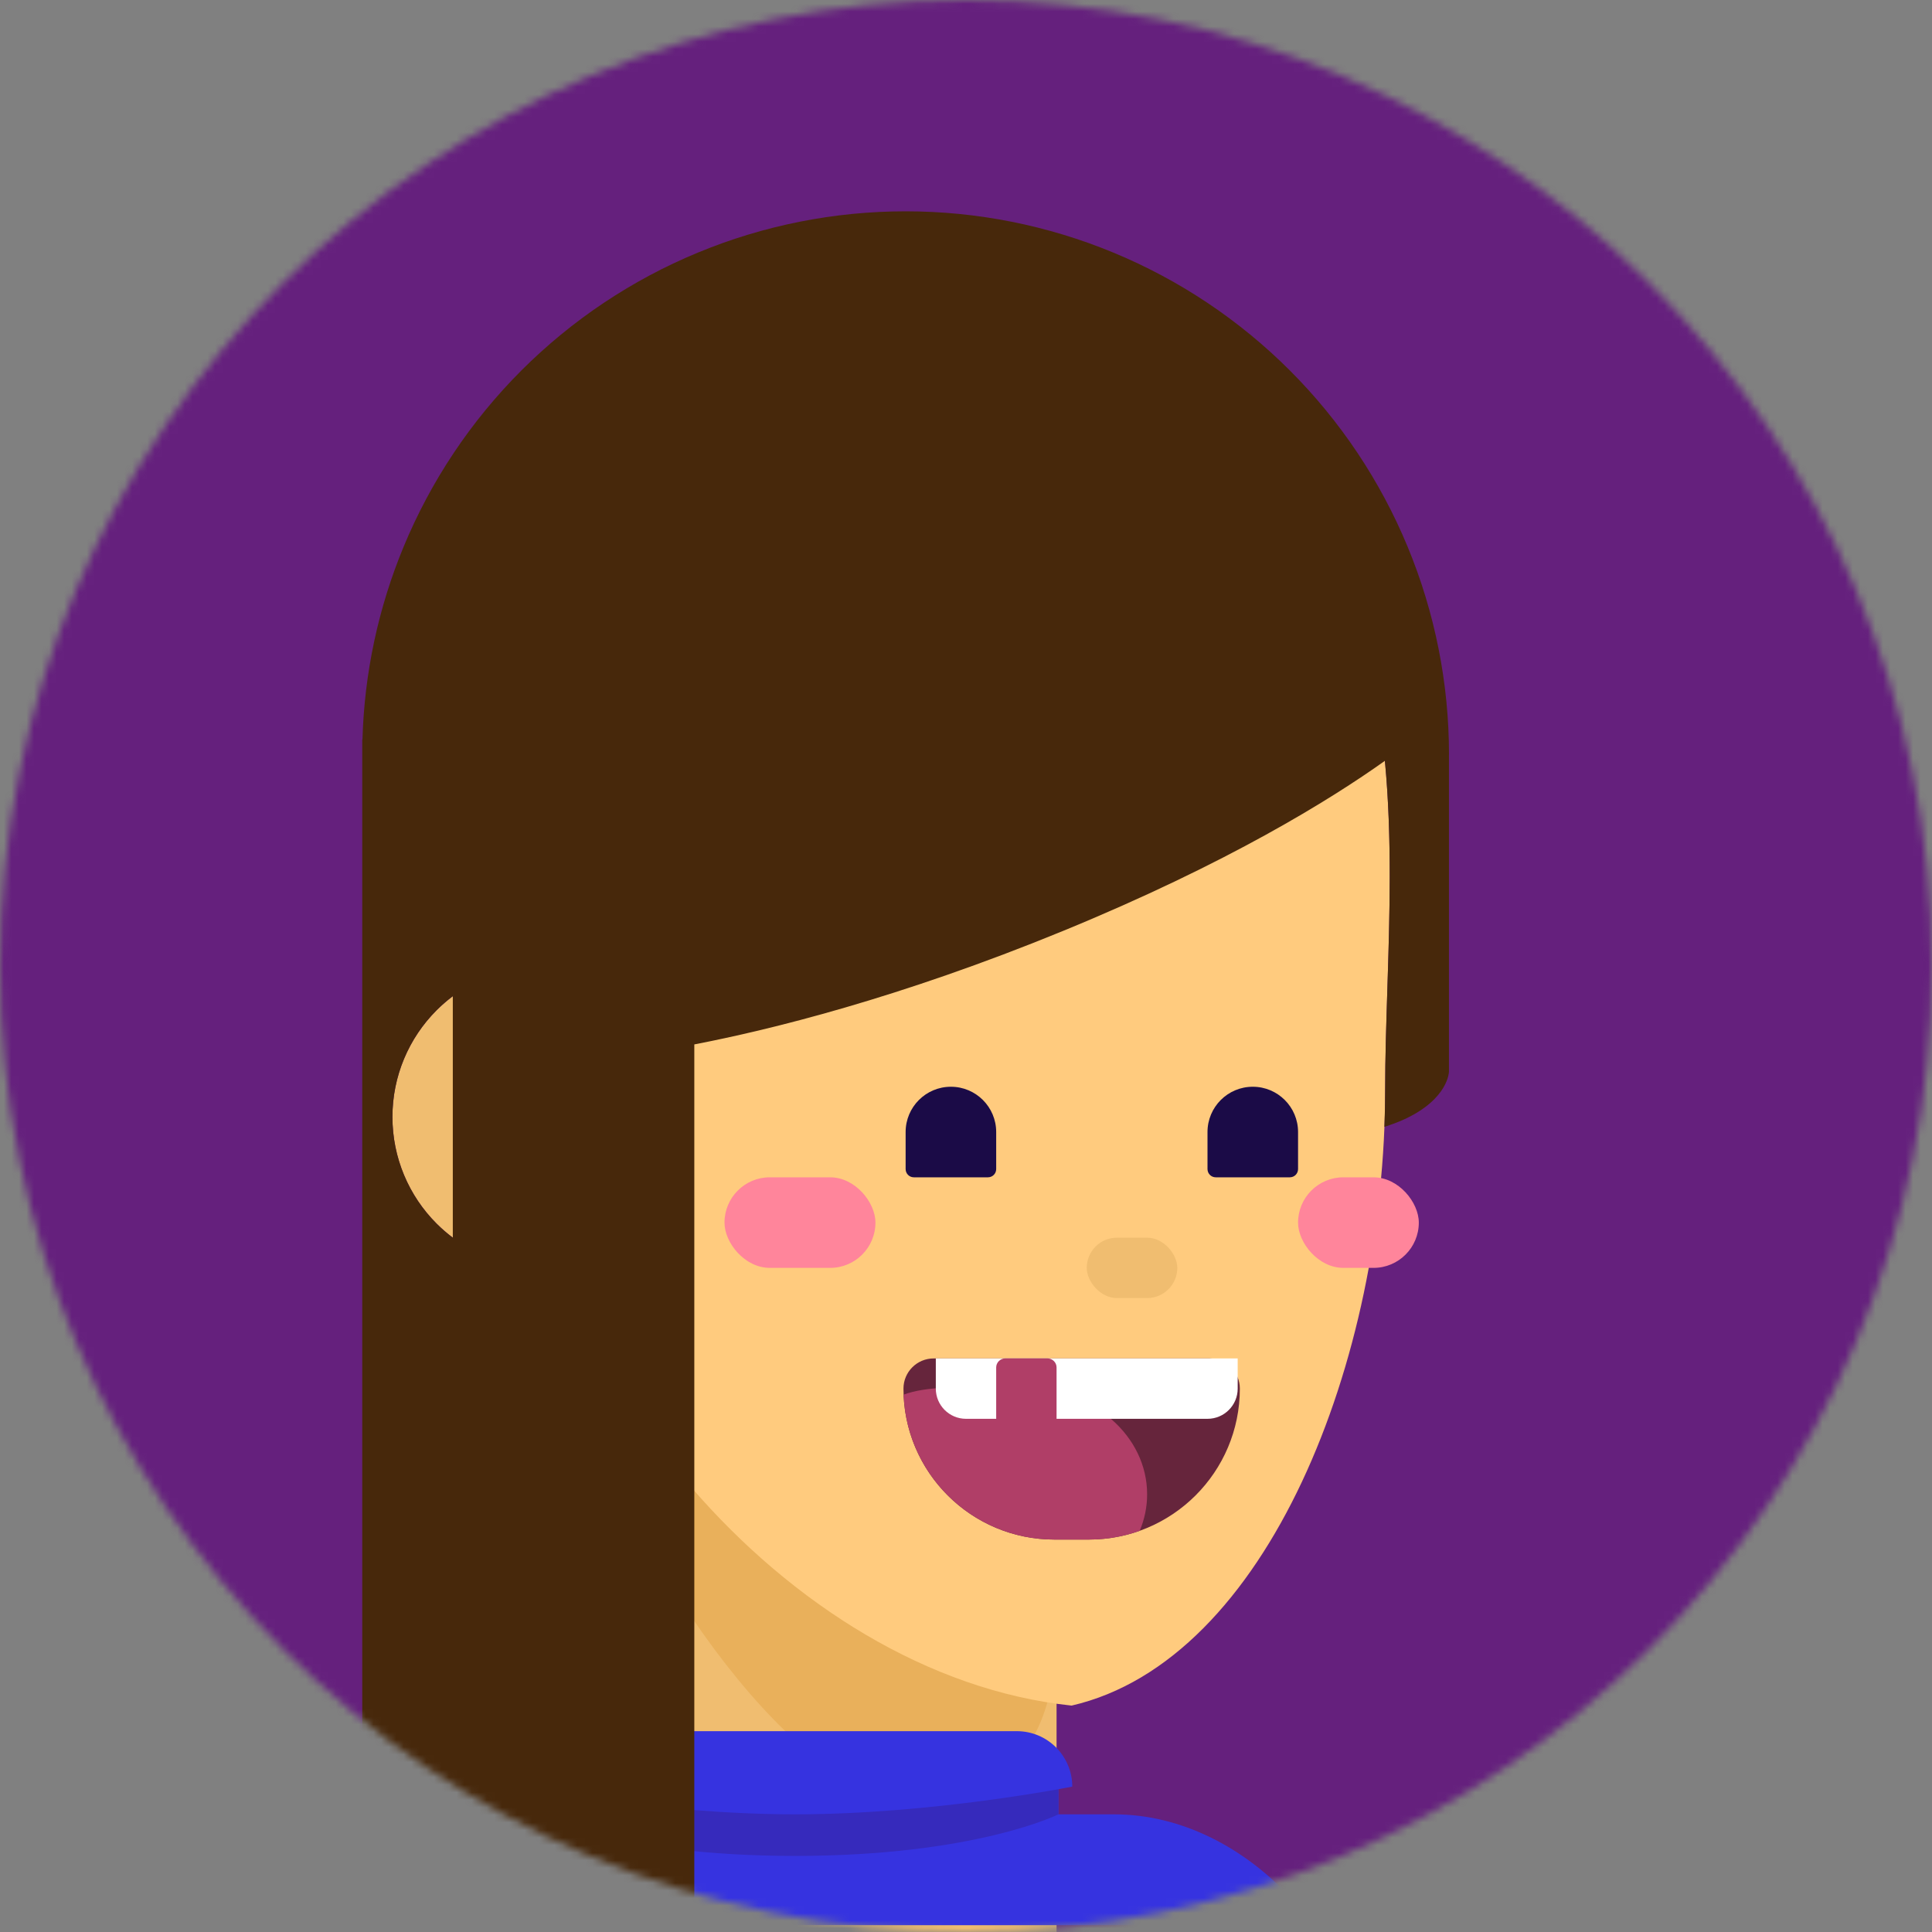 <svg width="256" height="256" viewBox="0 0 256 256" fill="none" xmlns="http://www.w3.org/2000/svg">
<rect x="0" y="0" width="256" height="256" fill="#808080" stroke="none"/>
<mask id="mask0" style="mask-type:alpha" maskUnits="userSpaceOnUse" x="0" y="0" width="256" height="256">
<circle r="128" transform="matrix(-1 0 0 1 128 128)" fill="#C4C4C4"/>
</mask>
<g mask="url(#mask0)">
<circle cx="128" cy="171" r="181" fill="#65207D"/>
<g clip-path="url(#clip0)">
<circle cx="72" cy="148" r="20" fill="#F0BD70"/>
<path d="M72 164H140V263.482C140 263.482 125.429 272 106 272C86.571 272 72 258.09 72 258.09V164Z" fill="#F0BD70"/>
<path d="M140 215.471C140 238.087 125.999 239.999 113.532 235.946C101.065 231.893 75.999 196.614 75.999 173.999C75.999 151.383 79.136 152 97.651 152C150 154 140 192.856 140 215.471Z" fill="#E9B05B"/>
<path d="M183.543 144.397C183.543 180.087 167.994 220 141.994 226C103.994 222 69.714 180.087 69.714 144.397C60 102 62 52 128 52C194 52 183.543 108.707 183.543 144.397Z" fill="#FFCB7E"/>
<rect x="144" y="164" width="12" height="8" rx="4" fill="#F0BD70"/>
</g>
<g clip-path="url(#clip1)">
<g clip-path="url(#clip2)">
<rect x="33.714" y="240.408" width="146.939" height="84.49" rx="33.061" fill="#3633E0"/>
<path d="M70.449 233.061H140.245V244.081C140.245 244.081 121.878 247.755 105.347 247.755C88.816 247.755 70.449 244.081 70.449 244.081V233.061Z" fill="#3633E0"/>
<path d="M70.449 233.061H140.245V240.408C140.245 240.408 129.224 245.918 105.347 245.918C81.469 245.918 70.449 240.408 70.449 240.408V233.061Z" fill="#362ABC"/>
<path d="M68.612 236.735C68.612 232.677 71.902 229.388 75.959 229.388H134.735C138.792 229.388 142.082 232.677 142.082 236.735V236.735C142.082 236.735 123.714 240.408 105.347 240.408C86.98 240.408 68.612 236.735 68.612 236.735V236.735Z" fill="#3633E0"/>
</g>
</g>
<path d="M119.714 184C119.714 181.791 121.505 180 123.714 180H160.286C162.495 180 164.286 181.791 164.286 184V184C164.286 195.046 155.331 204 144.286 204H139.714C128.669 204 119.714 195.046 119.714 184V184Z" fill="#66253C"/>
<path fill-rule="evenodd" clip-rule="evenodd" d="M151.019 202.838C148.915 203.59 146.648 204 144.286 204H139.714C128.936 204 120.15 195.474 119.73 184.799C122.786 183.656 127.322 183.787 131.8 183.917C133.222 183.959 134.639 184 136 184C144.837 184 152 190.268 152 198C152 199.701 151.653 201.33 151.019 202.838Z" fill="#B03E67"/>
<path d="M124 180H164V184C164 186.209 162.209 188 160 188H128C125.791 188 124 186.209 124 184V180Z" fill="white"/>
<path d="M132 181.2C132 180.537 132.537 180 133.2 180H138.8C139.463 180 140 180.537 140 181.2V190.8C140 191.463 139.463 192 138.8 192H133.2C132.537 192 132 191.463 132 190.8V181.2Z" fill="#B03E67"/>
<g clip-path="url(#clip3)">
<path fill-rule="evenodd" clip-rule="evenodd" d="M192 100C192 90.545 190.138 81.182 186.519 72.447C182.901 63.711 177.598 55.774 170.912 49.088C164.226 42.403 156.289 37.099 147.553 33.481C138.818 29.862 129.455 28 120 28C110.545 28 101.182 29.862 92.447 33.481C83.711 37.099 75.774 42.403 69.088 49.088C62.403 55.774 57.099 63.711 53.481 72.447C50.118 80.565 48.272 89.224 48.028 97.996L48 98V100V260H92V138.39C101.939 136.477 119.117 132.27 140.833 123.363C162.687 114.399 176.325 105.929 183.503 100.816C184.472 110.911 184.136 121.455 183.825 131.259C183.679 135.84 183.539 140.26 183.539 144.397C183.539 146.027 183.506 147.667 183.442 149.312C184.366 149.02 185.229 148.7 185.995 148.351C191.995 145.614 191.995 141.965 191.995 141.965V100H192ZM60 132C59.245 132.567 58.529 133.187 57.858 133.858C56.001 135.715 54.528 137.92 53.522 140.346C52.517 142.773 52 145.374 52 148C52 150.626 52.517 153.227 53.522 155.654C54.528 158.08 56.001 160.285 57.858 162.142C58.529 162.813 59.245 163.433 60 164V132Z" fill="#47280B"/>
</g>
<rect x="96" y="156" width="20" height="12" rx="6" fill="#FF859B"/>
<rect x="172" y="156" width="16" height="12" rx="6" fill="#FF859B"/>
<path d="M120 150C120 146.686 122.686 144 126 144V144C129.314 144 132 146.686 132 150V154.909C132 155.512 131.512 156 130.909 156H121.091C120.488 156 120 155.512 120 154.909V150Z" fill="#1B0B47"/>
<path d="M160 150C160 146.686 162.686 144 166 144V144C169.314 144 172 146.686 172 150V154.909C172 155.512 171.512 156 170.909 156H161.091C160.488 156 160 155.512 160 154.909V150Z" fill="#1B0B47"/>
</g>
<defs>
<clipPath id="clip0">
<rect width="256" height="256" fill="white"/>
</clipPath>
<clipPath id="clip1">
<rect width="235.102" height="235.102" fill="white" transform="translate(8 20)"/>
</clipPath>
<clipPath id="clip2">
<rect width="235.102" height="235.102" fill="white" transform="translate(8 20)"/>
</clipPath>
<clipPath id="clip3">
<rect width="256" height="256" fill="white"/>
</clipPath>
</defs>
</svg>
